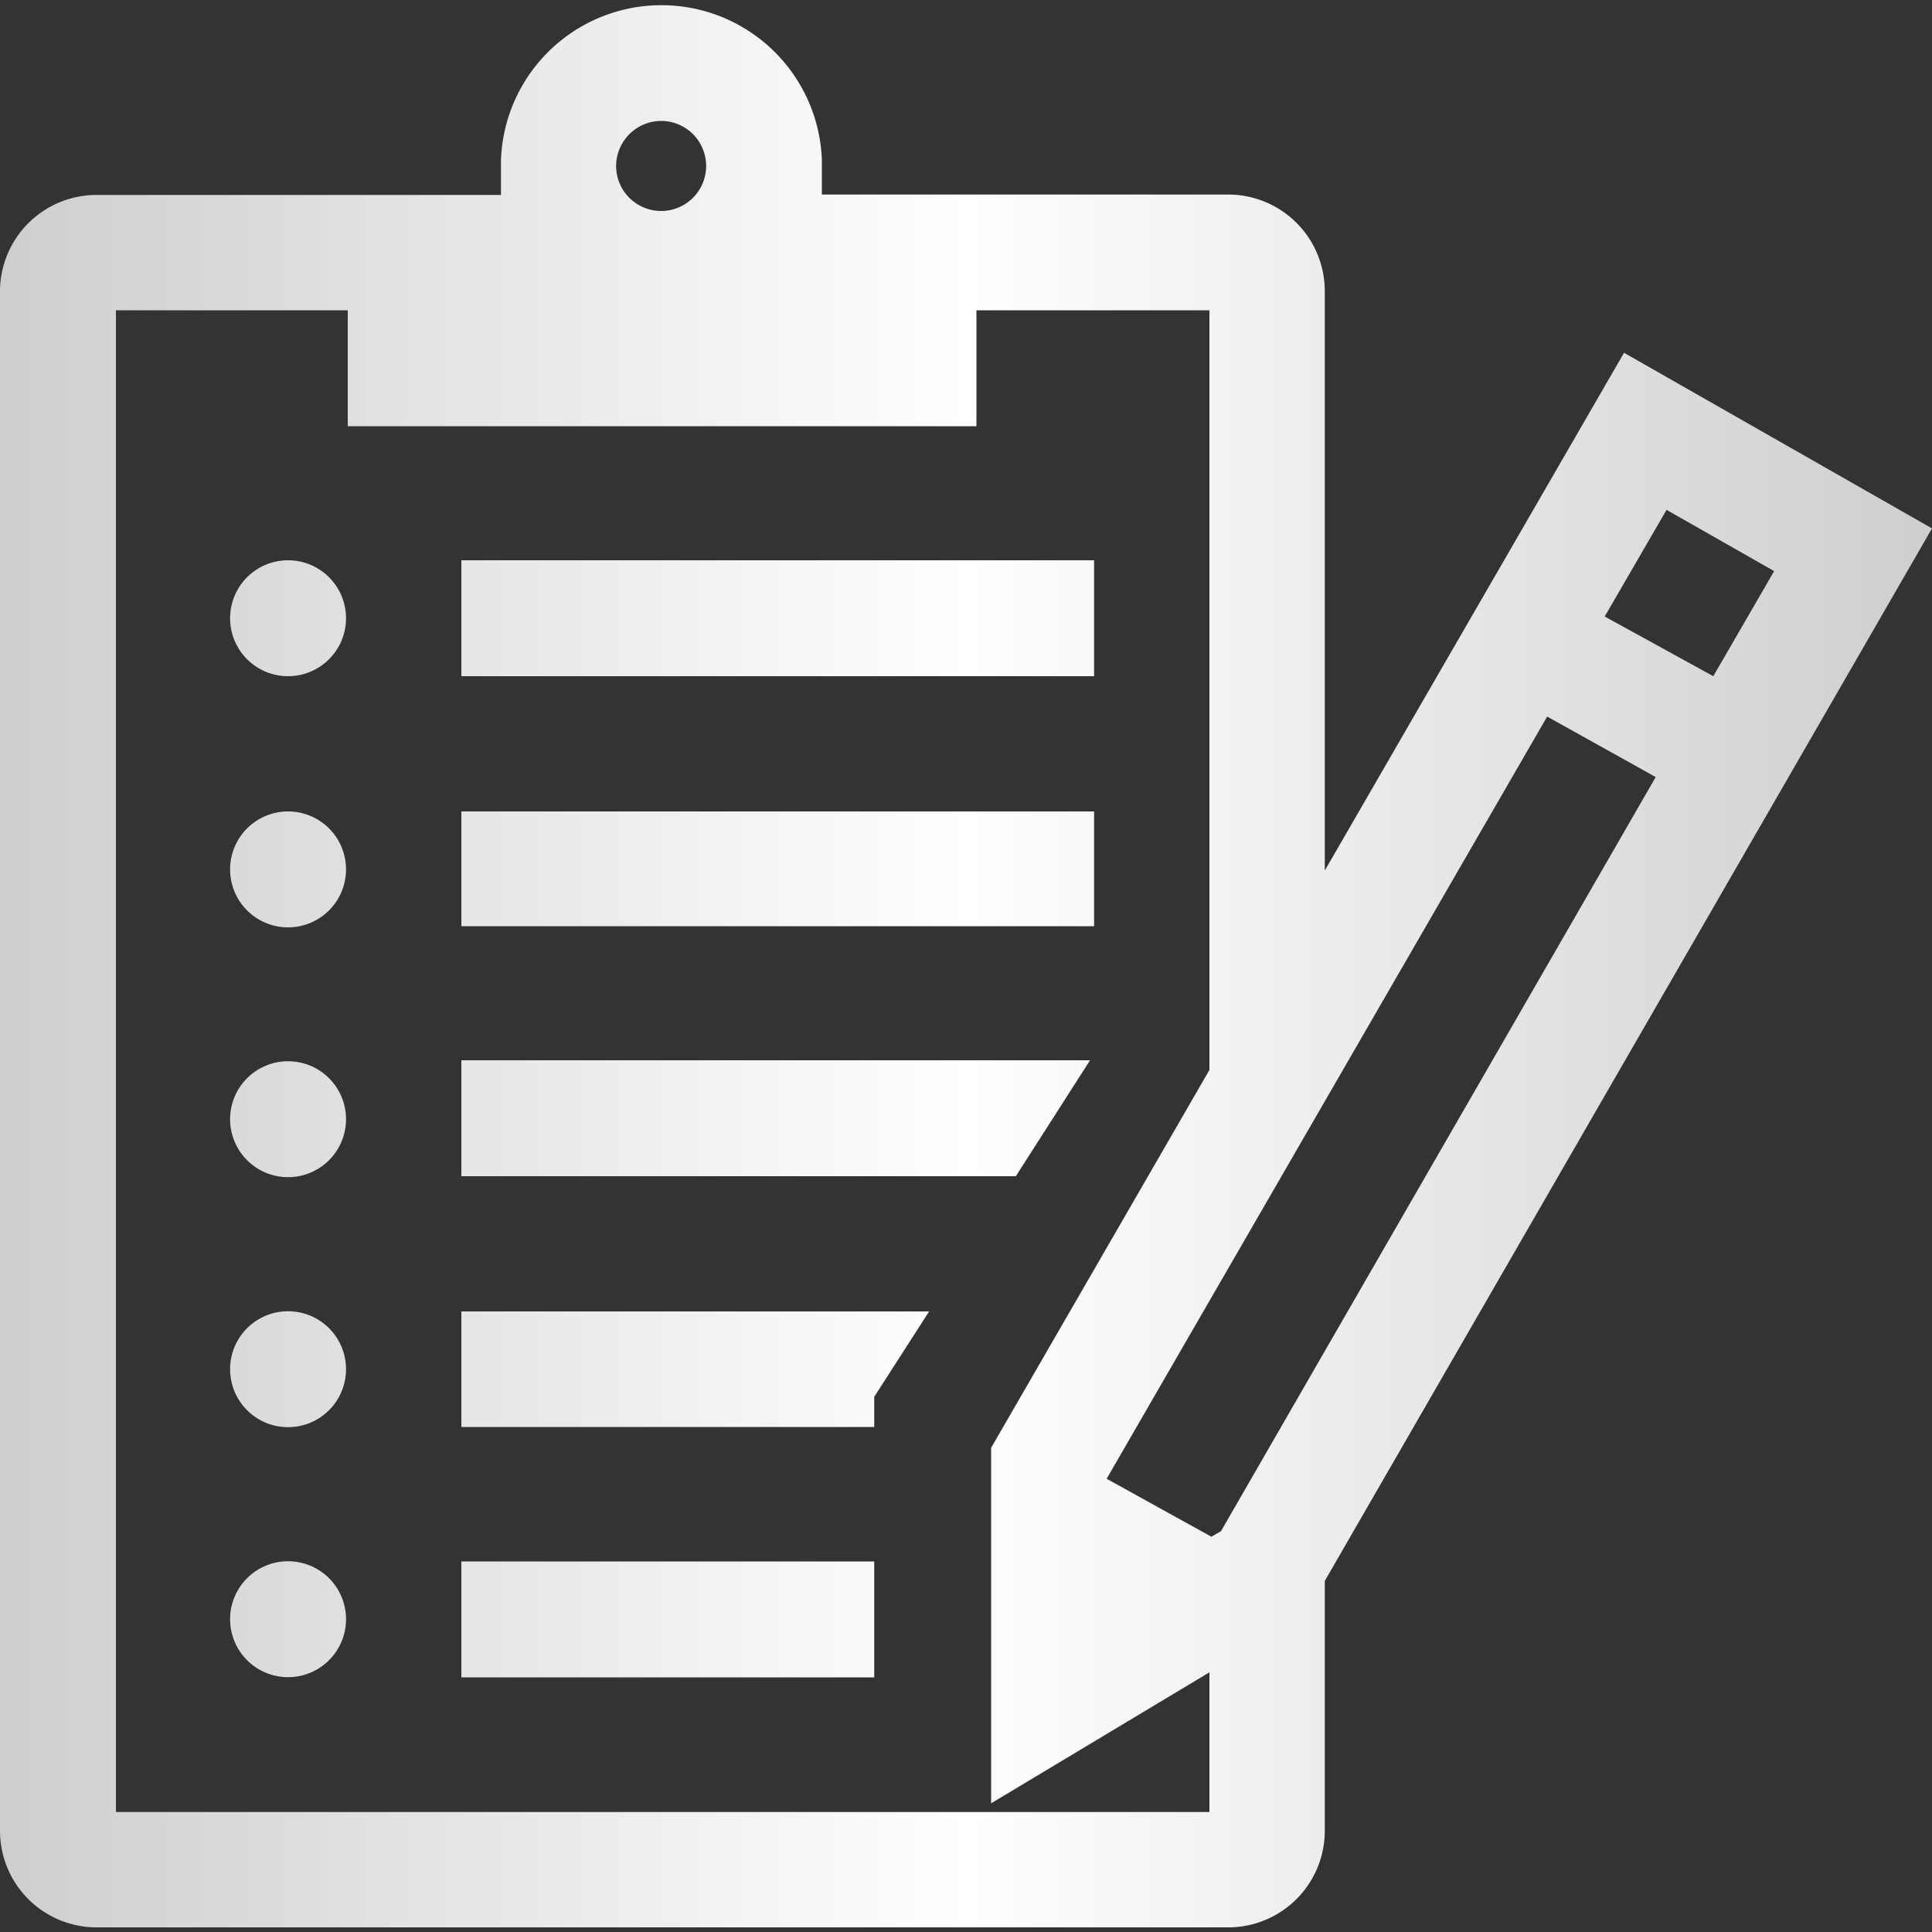 <svg xmlns="http://www.w3.org/2000/svg" xmlns:xlink="http://www.w3.org/1999/xlink" viewBox="0 0 100 100"><rect x="0" y="0" width="100" height="100" fill="#333333" stroke="none"/><defs><style>.cls-1{fill:url(#linear-gradient);}</style><linearGradient id="linear-gradient" y1="50.01" x2="100" y2="50.01" gradientUnits="userSpaceOnUse"><stop offset="0" stop-color="#CECECE"/><stop offset="0.5" stop-color="#FFFFFF"/><stop offset="1" stop-color="#CECECE"/></linearGradient></defs><title>notes</title><g id="Group_4" data-name="Group 4"><path class="cls-1" d="M84.06,18.26,68.57,45.06V15a5,5,0,0,0-4.93-4.93H42.54V8.29h0a8.31,8.31,0,0,0-16.61,0h0v1.8h-21A5,5,0,0,0,0,15V94.83a5,5,0,0,0,4.93,4.93H63.64a5,5,0,0,0,4.93-4.93v-13L100,27.35Zm-49.84-12a2.33,2.33,0,1,1-2.33,2.33A2.34,2.34,0,0,1,34.22,6.26ZM62.6,93.79H6V16.06H18v6H50.54v-6H62.6V55.38L51.3,74.94v18.4l11.3-6.78Zm.6-14.54-.5.29-5.42-3,22.8-39.45,5.62,3.13ZM83.06,31.91l3.2-5.52,5.57,3.17L88.68,35ZM56.63,35H23.88V29H56.63ZM17.91,32a3,3,0,1,1-3-3A3,3,0,0,1,17.91,32ZM56.63,47.94H23.88V42H56.63ZM17.91,45a3,3,0,1,1-3-3A3,3,0,0,1,17.91,45Zm0,12.93a3,3,0,1,1-3-3A3,3,0,0,1,17.91,57.89Zm0,12.94a3,3,0,1,1-3-3A3,3,0,0,1,17.91,70.83Zm0,12.94a3,3,0,1,1-3-3A3,3,0,0,1,17.91,83.77ZM52.58,60.88H23.88v-6H56.42Zm-28.7,7H48.09l-2.84,4.42v1.56H23.88Zm0,12.94H45.25v6H23.88Z"/></g></svg>
